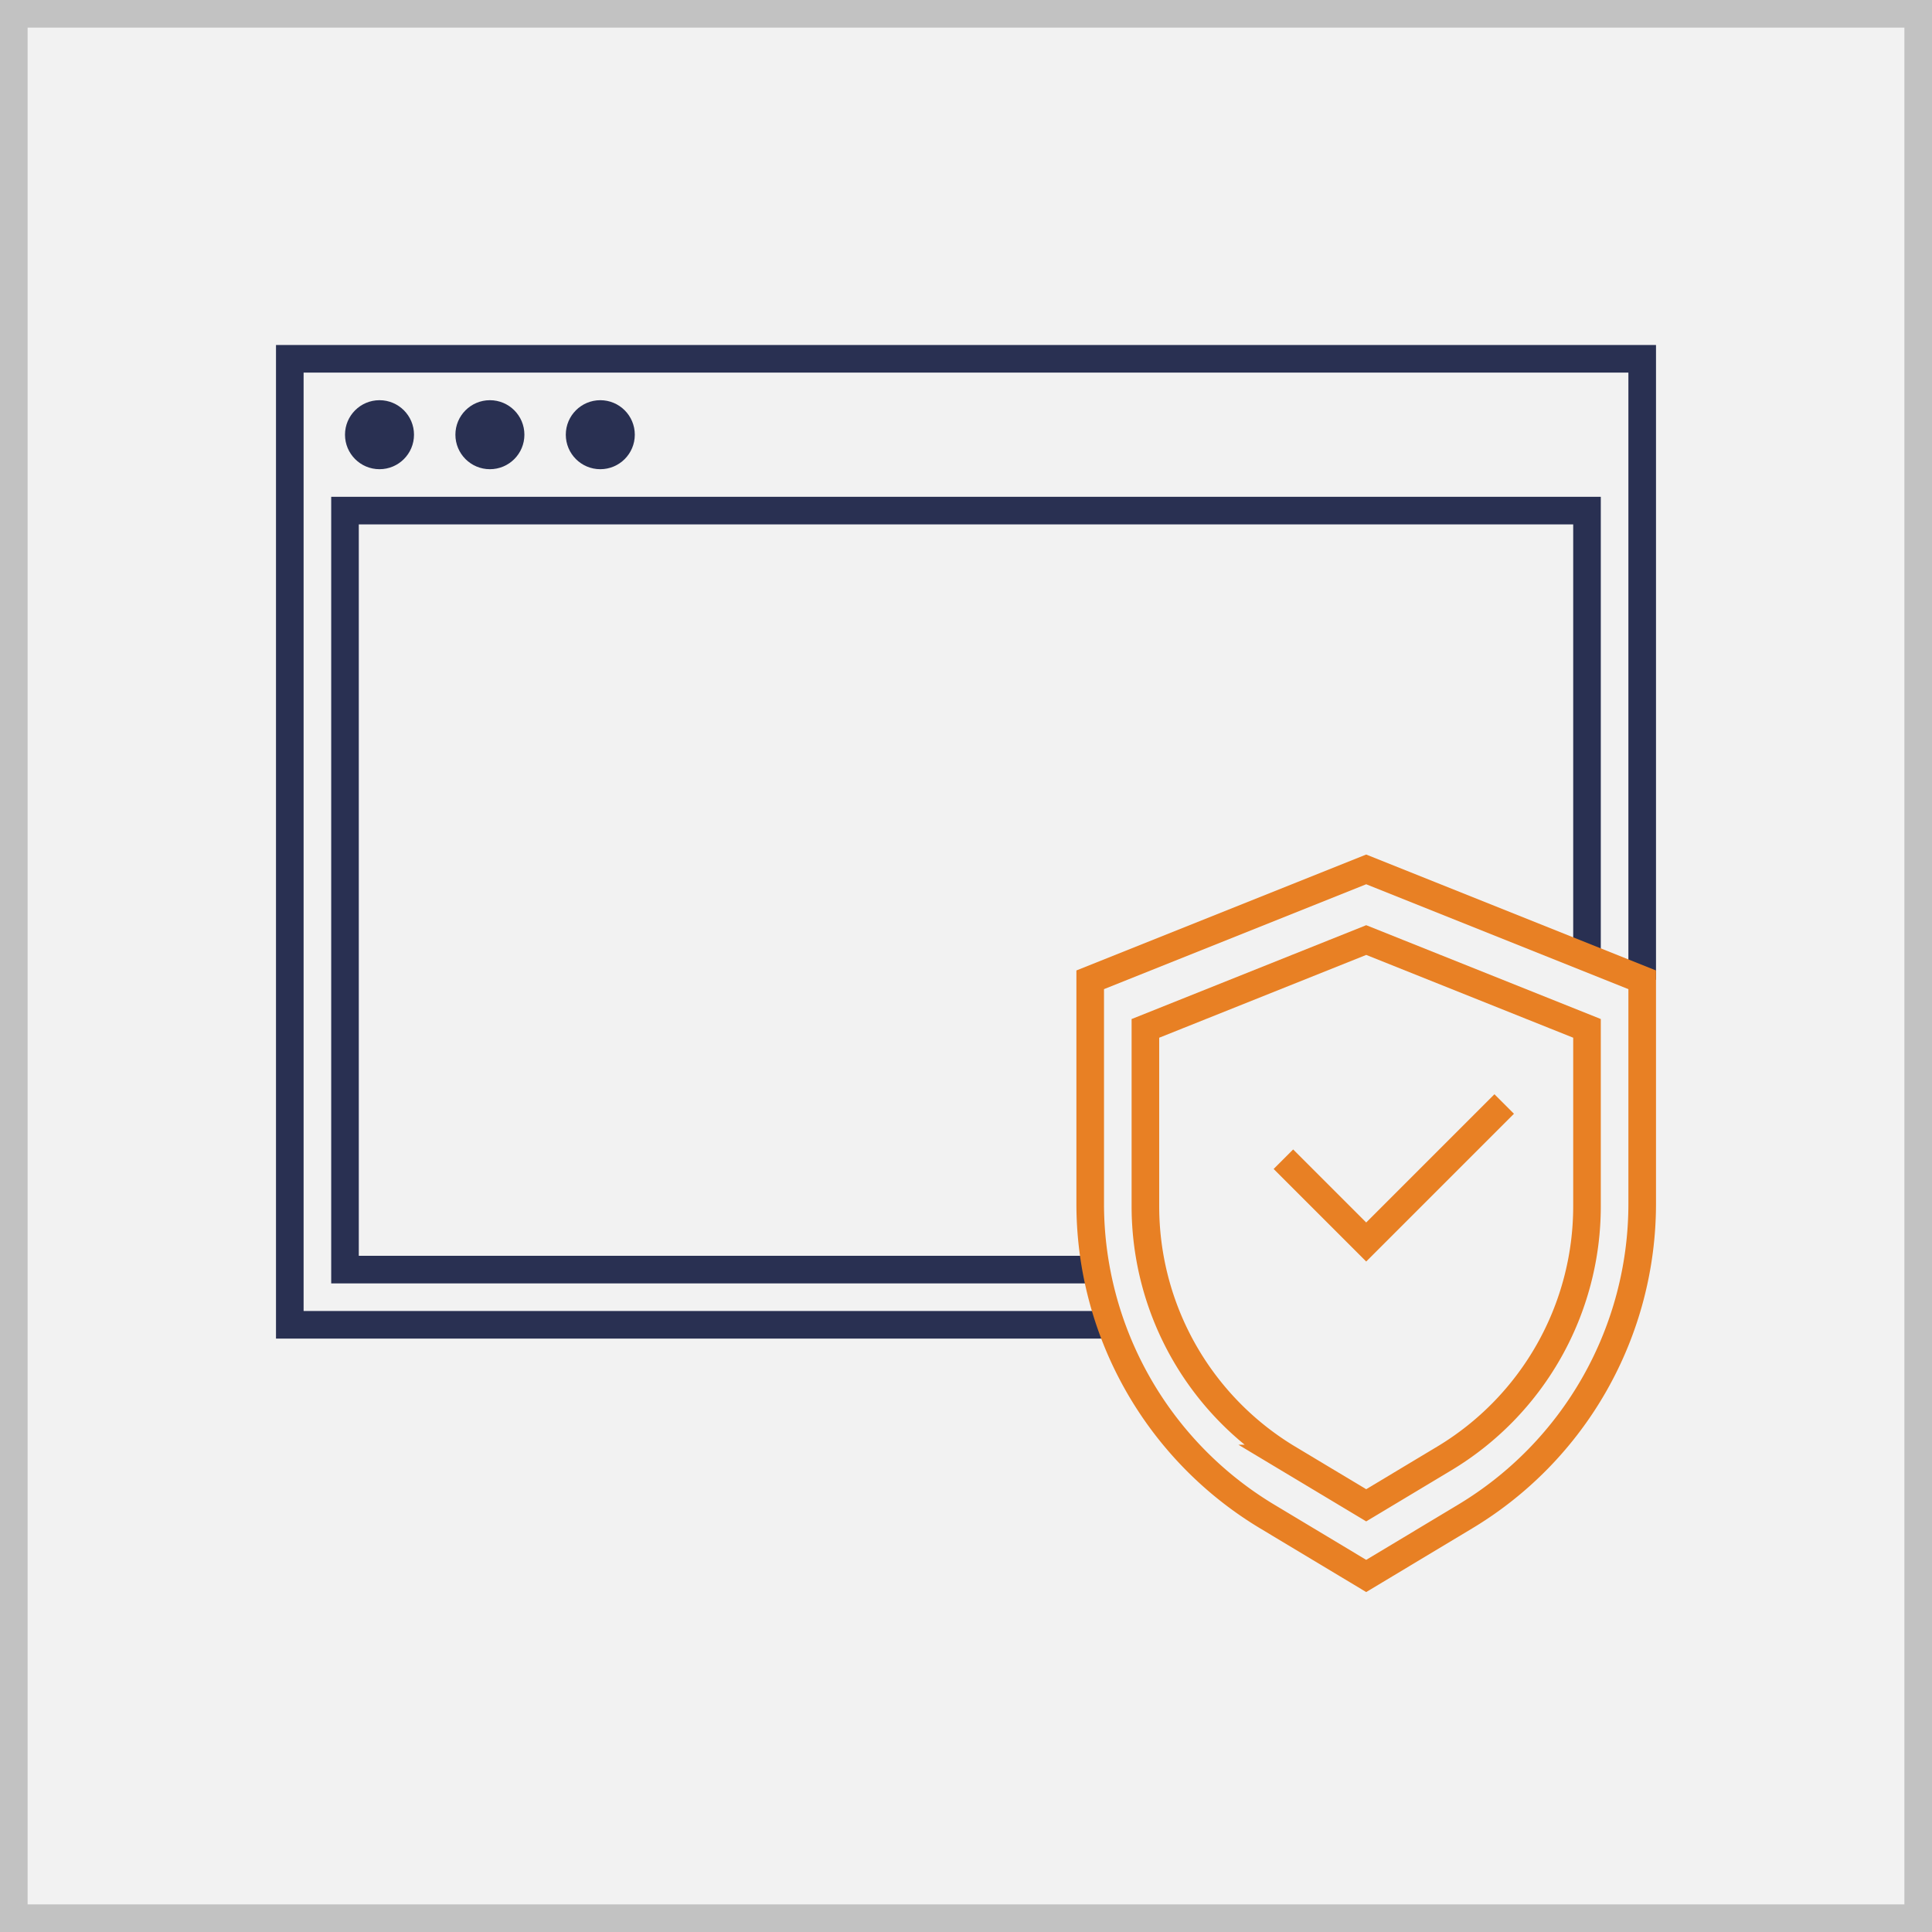 <svg id="Layer_1" data-name="Layer 1" xmlns="http://www.w3.org/2000/svg" viewBox="0 0 140 140"><rect x="0" y="0" width="140" height="140" fill="#808080" stroke="none"/><defs><style>.cls-1{fill:#f2f2f2;}.cls-2{fill:#c2c2c2;}.cls-3,.cls-5{fill:none;stroke-miterlimit:10;stroke-width:2px;}.cls-3{stroke:#293052;}.cls-4{fill:#293052;}.cls-5{stroke:#e88024;}</style></defs><title>security_tip</title><rect class="cls-1" x="1" y="1" width="138" height="138"/><path class="cls-2" d="M138,2V138H2V2H138m2-2H0V140H140V0Z"/><polyline class="cls-3" points="119 71 119 26 21 26 21 96 80 96"/><polyline class="cls-3" points="115 70 115 37 25 37 25 92 79 92"/><circle class="cls-4" cx="27.5" cy="31.5" r="2.5"/><circle class="cls-4" cx="35.5" cy="31.5" r="2.5"/><circle class="cls-4" cx="43.5" cy="31.5" r="2.5"/><polyline class="cls-5" points="93 84 99 90 109 80"/><path class="cls-5" d="M106.16,109.9,99,114.2l-7.16-4.3A26.44,26.44,0,0,1,79,87.23V71l20-8,20,8V87.23A26.44,26.44,0,0,1,106.16,109.9Z"/><path class="cls-5" d="M104.65,105.69,99,109.08l-5.65-3.39A21.32,21.32,0,0,1,83,87.41V74.52l16-6.4,16,6.4V87.41A21.32,21.32,0,0,1,104.65,105.69Z"/></svg>